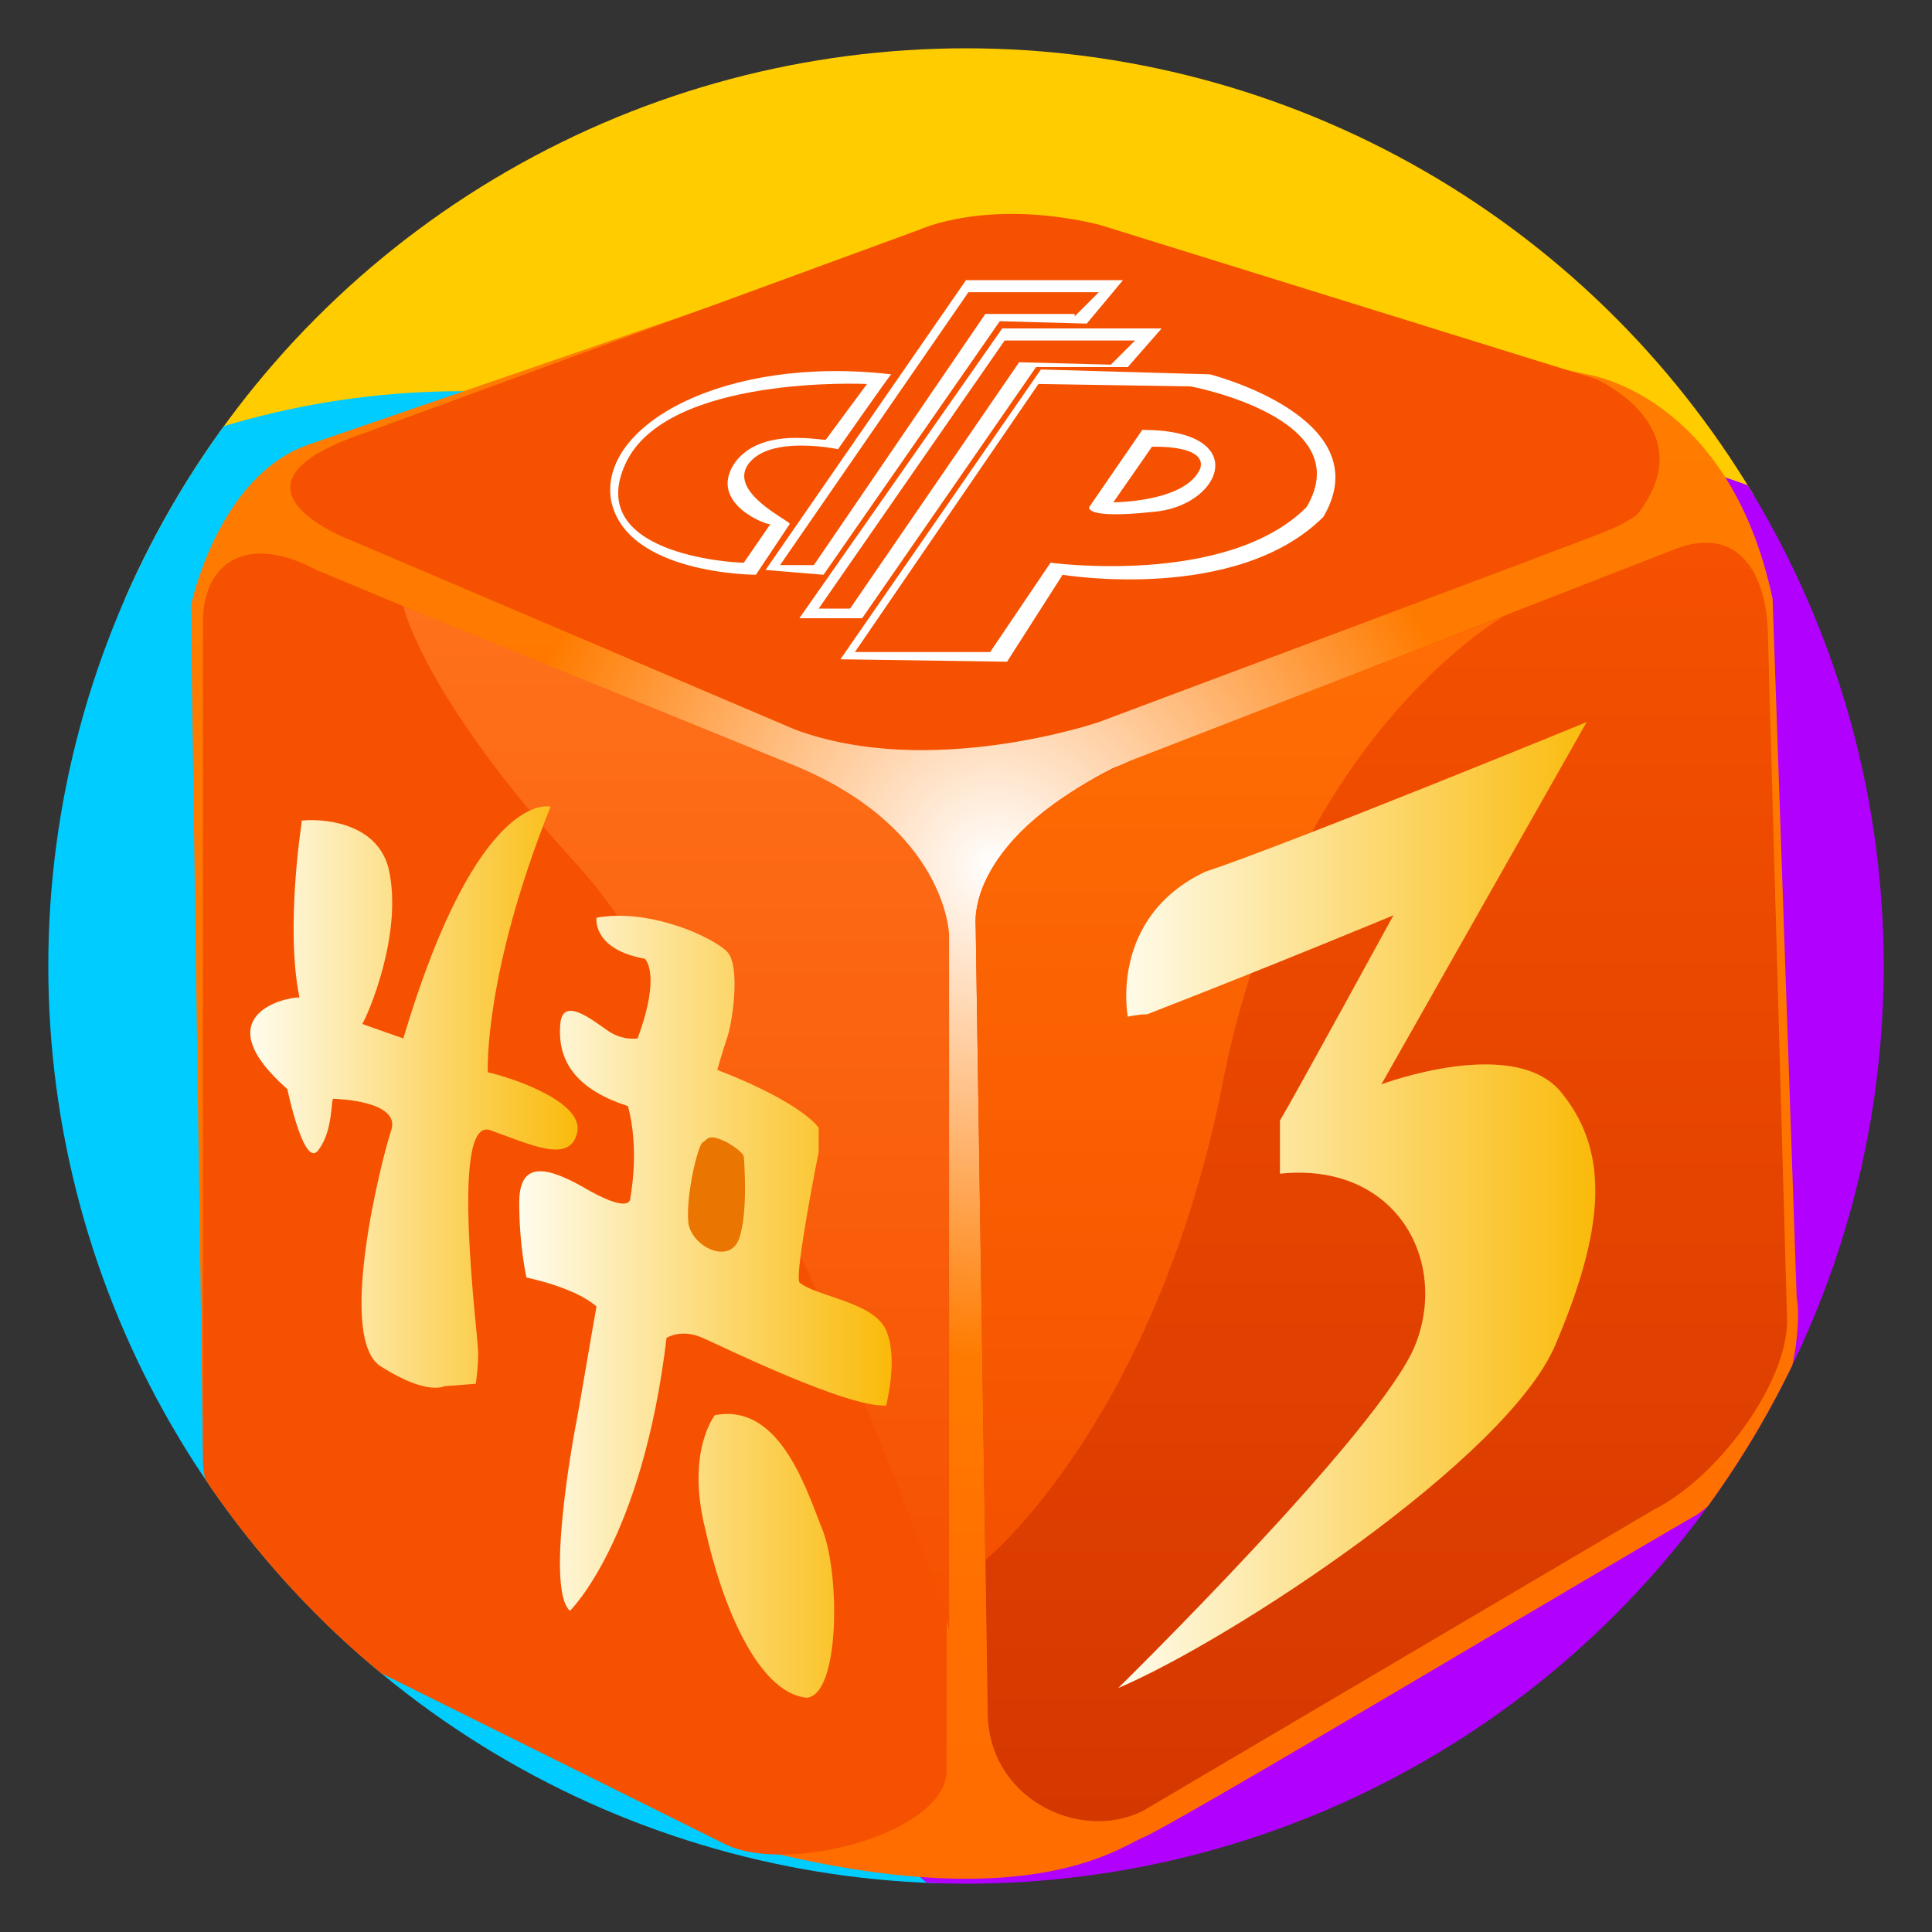 <svg id="图层_1" xmlns="http://www.w3.org/2000/svg" xmlns:xlink="http://www.w3.org/1999/xlink" viewBox="0 0 80 80"><rect x="0" y="0" width="80" height="80" fill="#333333" stroke="none"/><style>.st0{clip-path:url(#SVGID_2_)}.st1{fill:#fc0}.st1,.st2,.st3{fill-rule:evenodd;clip-rule:evenodd}.st2{fill:#0cf}.st3{fill:#b100fe}.st4,.st5{clip-path:url(#SVGID_2_)}.st4{fill-rule:evenodd;clip-rule:evenodd;fill:url(#SVGID_3_)}.st5{fill:url(#SVGID_4_)}.st5,.st6,.st7{fill-rule:evenodd;clip-rule:evenodd}.st6{clip-path:url(#SVGID_2_);fill:url(#SVGID_5_)}.st7{fill:#f55100}.st7,.st8,.st9{clip-path:url(#SVGID_2_)}.st8{fill-rule:evenodd;clip-rule:evenodd;fill:url(#SVGID_6_)}.st9{fill:url(#SVGID_7_)}.st10,.st11,.st9{fill-rule:evenodd;clip-rule:evenodd}.st10{clip-path:url(#SVGID_2_);fill:url(#SVGID_8_)}.st11{fill:url(#SVGID_9_)}.st12,.st13{clip-path:url(#SVGID_2_)}.st12{fill-rule:evenodd;clip-rule:evenodd;fill:url(#SVGID_10_)}.st13{fill:#ea7500}.st13,.st14,.st15,.st16,.st17{fill-rule:evenodd;clip-rule:evenodd}.st14{clip-path:url(#SVGID_2_);fill:url(#SVGID_11_)}.st15{fill:#fff}.st16{fill:#f55100}.st17{clip-path:url(#SVGID_2_);fill:#fff}</style><defs><circle id="SVGID_1_" cx="40" cy="40" r="38"/></defs><clipPath id="SVGID_2_"><use xlink:href="#SVGID_1_" overflow="visible"/></clipPath><g class="st0"><circle class="st1" cx="38.6" cy="18" r="34.1"/><circle class="st2" cx="19.1" cy="50.3" r="34.1"/><circle class="st3" cx="60.6" cy="52.1" r="34.1"/></g><linearGradient id="SVGID_3_" gradientUnits="userSpaceOnUse" x1="41.166" y1="77.925" x2="41.166" y2="9.598"><stop offset="0" stop-color="#ff6c00"/><stop offset="1" stop-color="#ff7e00"/></linearGradient><path class="st4" d="M65.7 15.5s5.9.8 7.7 9.3l1 29c.1 0 .5 5.5-4.1 8.9-4.7 2.7-21.9 13-23 13.4-1.1.5-5 3.3-16.2.4-6-2.9-16.1-7.6-17.4-8.6-5.3-3.7-5.3-8-5.3-8l-.5-34.8s1.1-5.4 4.9-6.7l25.6-8.8 27.3 5.9z"/><linearGradient id="SVGID_4_" gradientUnits="userSpaceOnUse" x1="38.863" y1="66.682" x2="38.863" y2="55.678"><stop offset="0" stop-color="#ff6f00"/><stop offset="1" stop-color="#ff7b00"/></linearGradient><ellipse class="st5" cx="38.9" cy="61.2" rx="9.7" ry="5.5"/><radialGradient id="SVGID_5_" cx="41.166" cy="35.876" r="20.287" gradientUnits="userSpaceOnUse"><stop offset="0" stop-color="#fff"/><stop offset="1" stop-color="#ff7b00"/></radialGradient><path class="st6" d="M41.2 15.6c11.2 0 20.3 9.1 20.3 20.3 0 11.2-9.1 20.3-20.3 20.3-11.2 0-20.3-9.1-20.3-20.3 0-11.2 9.1-20.3 20.3-20.3z"/><path class="st7" d="M13.1 23.6L34 32.3c2.6 1.3 5.2 4 5.2 6.7v34.3c0 2.6-6.5 4.3-9.1 3.1l-16.1-8c-2.6-1.3-5.6-5.4-5.6-8V25.8c0-2.6 1.9-3.7 4.7-2.2z"/><linearGradient id="SVGID_6_" gradientUnits="userSpaceOnUse" x1="57.122" y1="75.429" x2="57.122" y2="22.489"><stop offset="0" stop-color="#d53700"/><stop offset=".999" stop-color="#f55100"/></linearGradient><path class="st8" d="M69.2 22.8l-23.1 9c-2.6 1.3-5.7 3.7-5.7 6.4l.5 32.7c0 3.5 3.7 5.4 6.4 4.1l21.2-12.5c2.6-1.3 5.5-5.2 5.5-7.8l-.8-28.6c-.1-2.6-1.4-4.4-4-3.3z"/><path class="st7" d="M14.6 22.4s-6-2.2.3-4.4c6.3-2.3 23.2-8.5 23.2-8.5s2.8-1.3 7.4-.2l20.6 6.4s4.5 2 1.7 5.6c0 0-.5.4-1.3.7-.7.3-21 7.9-21 7.9s-7 2.4-12.6.3l-18.3-7.8z"/><linearGradient id="SVGID_7_" gradientUnits="userSpaceOnUse" x1="27.95" y1="67.435" x2="27.95" y2="25.072"><stop offset="0" stop-color="#f55100"/><stop offset="1" stop-color="#ff711b"/></linearGradient><path class="st9" d="M16.7 25.1s.8 3.7 7.1 10.6c6.3 6.8 15.1 29.7 15.5 31.8V38.7s-.1-4.4-6.4-7l-16.2-6.6z"/><linearGradient id="SVGID_8_" gradientUnits="userSpaceOnUse" x1="51.298" y1="64.586" x2="51.298" y2="25.506"><stop offset="0" stop-color="#f55100"/><stop offset="1" stop-color="#ff6e04"/></linearGradient><path class="st10" d="M62.3 25.5s-9.1 5.1-11.8 20c-2.9 13.6-9.7 19.1-9.7 19.1l-.4-26.3s-.5-3.7 6.4-6.8l15.5-6z"/><g class="st0"><linearGradient id="SVGID_9_" gradientUnits="userSpaceOnUse" x1="21.541" y1="54.136" x2="36.9" y2="54.136"><stop offset="0" stop-color="#fefcec"/><stop offset="1" stop-color="#faba09"/></linearGradient><path class="st11" d="M29.6 58.6s-1.2 1.5-.4 4.7c.7 3.2 2.2 6.8 4.2 7 1.4-.1 1.4-5.3.6-7.1-.7-1.8-1.8-5.1-4.4-4.6zm7.1-3.5c-.5-1.2-2.9-1.4-3.6-2-.2-.4.8-5.4.8-5.4v-1s-.6-1-4.2-2.4c0 0 .2-.7.4-1.3.2-.5.6-3 0-3.6-.6-.6-3.2-1.8-5.4-1.4 0 0-.2 1.3 2 1.7 0 0 .7.6-.3 3.3 0 0-.6.1-1.2-.3s-1.9-1.5-2-.3c-.1 1.2.3 2.6 2.8 3.4.5 1.8.1 3.8.1 3.8s.1.7-1.7-.3c-1.7-1-2.9-1.3-2.9.5s.3 3.1.3 3.1 2 .4 2.9 1.2c-.2 1.1-.6 3.5-.8 4.6-.2 1-1.3 7.1-.3 8 0 0 3-2.9 4-11.3 0 0 .6-.4 1.5 0s6 2.9 7.6 2.8c0-.1.5-1.9 0-3.1z"/></g><linearGradient id="SVGID_10_" gradientUnits="userSpaceOnUse" x1="10.393" y1="45.51" x2="23.995" y2="45.51"><stop offset="0" stop-color="#fefcec"/><stop offset="1" stop-color="#faba09"/></linearGradient><path class="st12" d="M12.5 34s-.7 4.4-.1 7.3c-.7 0-3.9.8-.5 3.8 0 0 .7 3.4 1.3 2.5.6-.8.5-2.1.6-2.1.2 0 2.8.1 2.4 1.3-.4 1.2-2.3 8.7-.4 9.8 1.9 1.2 2.6.8 2.6.8l1.3-.1s.1-.6.1-1.3c0-.7-1.2-9.8.5-9.2 1.7.6 3.3 1.4 3.6.1.3-1.3-2.8-2.3-3.7-2.5 0 0-.2-4 2.6-11 0 0-3-.8-6.1 9.6l-1.7-.6c.2-.3 1.7-3.7 1.1-6.4-.6-2.5-4.1-2-3.6-2z"/><path class="st13" d="M30.8 47.9s.2 2.3-.2 3.4-2 .3-2.1-.7c-.1-1.1.4-3.2.6-3.3.2-.1.2-.4 1 0 .7.4.7.6.7.6z"/><linearGradient id="SVGID_11_" gradientUnits="userSpaceOnUse" x1="66.091" y1="49.847" x2="46.3" y2="49.847"><stop offset="0" stop-color="#faba09"/><stop offset="1" stop-color="#fefcec"/></linearGradient><path class="st14" d="M57.7 37.9s-4.8 2-10.2 4.1c-.4 0-.8.1-.8.1s-.8-4.1 3.2-6c3.6-1.2 15.8-6.2 15.8-6.2l-8.5 15s5.6-2.1 7.5.4c2 2.5 1.7 5.7-.3 10.4S51 67.9 46.3 69.9c0 0 10.9-10.7 12.3-14.2 1.4-3.5-.8-7.6-5.6-7.1v-2.2c.6-1 4.7-8.5 4.7-8.5z"/><g class="st0"><path class="st15" d="M50.1 15.5l-7-.2-8.3 12 6.9.1 2.3-3.6s7.2 1.2 10.8-2.4c2.4-4.1-4.7-5.9-4.7-5.9zm-7.2-.3h3.8l1.4-1.6h-6.6l-8.4 12h2.6l7.2-10.4zm-1.5-1.9l3.6.1 1.5-1.8H40l-8.3 12 2.4.2 7.3-10.5zM31 19.2c.9-1.2 3.7-.6 3.7-.6s2.1-3 2.2-3.1c-6.9-.8-12.1 2.1-11.6 5.2.6 3.1 6 3.1 6 3.1l1.4-2.1c.1-.1-2.6-1.3-1.7-2.5z"/></g><g class="st0"><path class="st16" d="M46 15.1l1-1h-5.4l-7.7 11.1h1.3l7-10.2 3.8.1zm-1.5-2l1-1h-5.4l-7.8 11.3h1.4L40.8 13h3.7zm-14.1 6.1c1.1-1.6 3.8-.9 3.8-1l1.7-2.3s-8.3-.4-10 3.3c-1.7 3.7 4.3 4.1 4.9 4.1l1.1-1.6c0 .1-2.6-.8-1.5-2.5zM49.3 16l-6.3-.1L35.4 27H41l2.5-3.7s7.3 1 10.6-2.3c2.2-3.7-4.8-5-4.8-5z"/></g><path class="st17" d="M47.3 17.8L45.1 21s-.2.5 2.6.2c2.9-.2 4.2-3.4-.4-3.4z"/><path class="st7" d="M47.7 18.5l-1.6 2.3s3 0 3.6-1.4c.3-1-2-.9-2-.9z"/></svg>